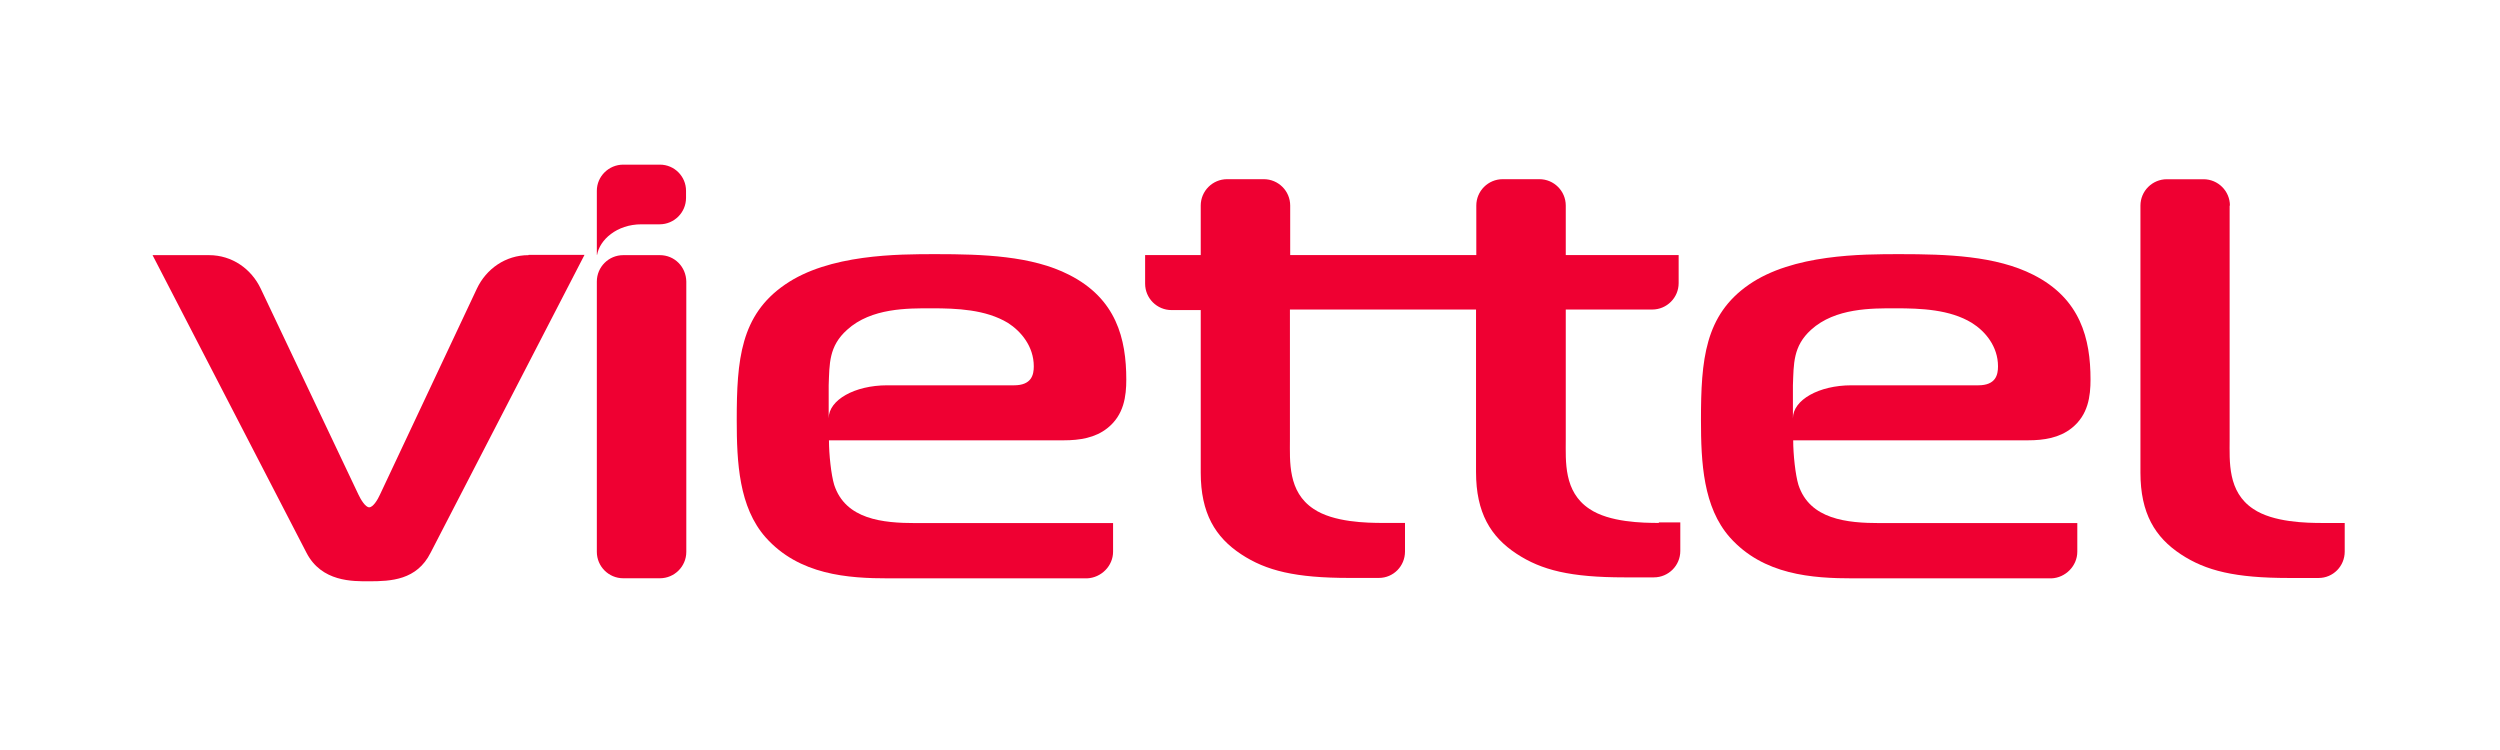 <svg xmlns="http://www.w3.org/2000/svg" xmlns:xlink="http://www.w3.org/1999/xlink" width="1000" zoomAndPan="magnify" viewBox="0 0 750 225" height="300" preserveAspectRatio="xMidYMid meet" version="1.0"><path fill="#ef0032" d="M 197.965 76.543 L 186.98 76.543 C 182.602 76.543 179.051 80.09 179.051 84.461 L 179.051 165.559 C 179.051 169.93 182.602 173.48 186.98 173.48 L 197.965 173.48 C 202.34 173.48 205.891 169.93 205.891 165.559 L 205.891 84.461 C 205.809 80.008 202.34 76.543 197.965 76.543 " fill-opacity="1" fill-rule="nonzero"/><path fill="#ef0032" d="M 158.582 76.543 C 151.645 76.543 145.863 80.668 143.059 86.605 L 113.984 148.398 C 113.324 149.883 111.922 152.195 110.766 152.195 C 109.609 152.195 108.203 149.801 107.543 148.398 L 78.223 86.605 C 75.414 80.668 69.633 76.543 62.695 76.543 L 45.766 76.543 L 91.934 165.809 C 96.477 174.633 105.891 174.387 110.684 174.387 C 117.289 174.387 125.051 174.059 129.184 165.809 L 175.352 76.461 L 158.582 76.461 Z M 158.582 76.543 " fill-opacity="1" fill-rule="nonzero"/><path fill="#ef0032" d="M 668.977 61.688 C 668.977 57.316 665.422 53.77 661.047 53.77 L 650.062 53.77 C 645.684 53.77 642.133 57.316 642.133 61.688 L 642.133 141.797 C 642.133 154.004 646.512 161.184 654.273 166.297 C 661.789 171.25 670.543 173.395 686.73 173.395 L 695.57 173.395 C 699.945 173.395 703.414 169.848 703.414 165.473 L 703.414 156.895 L 696.809 156.895 C 692.016 156.895 681.941 156.727 675.996 152.688 C 668.23 147.57 668.891 138.414 668.891 131.812 L 668.891 61.688 Z M 668.977 61.688 " fill-opacity="1" fill-rule="nonzero"/><path fill="#ef0032" d="M 497.648 156.879 C 492.855 156.879 482.781 156.711 476.836 152.672 C 469.07 147.555 469.73 138.398 469.73 131.797 L 469.73 92.859 L 495.664 92.859 C 500.043 92.859 503.594 89.309 503.594 84.938 L 503.594 76.523 L 469.73 76.523 L 469.73 61.672 C 469.73 57.301 466.18 53.754 461.805 53.754 L 450.82 53.754 C 446.441 53.754 442.891 57.301 442.891 61.672 L 442.891 76.523 L 387.059 76.523 L 387.059 61.672 C 387.059 57.301 383.508 53.754 379.129 53.754 L 368.145 53.754 C 363.77 53.754 360.219 57.301 360.219 61.672 L 360.219 76.523 L 343.535 76.523 L 343.535 85.102 C 343.535 89.477 347.086 93.023 351.465 93.023 L 360.219 93.023 L 360.219 141.781 C 360.219 153.988 364.594 161.168 372.359 166.281 C 379.875 171.234 388.629 173.379 404.816 173.379 L 413.652 173.379 C 418.031 173.379 421.5 169.832 421.5 165.457 L 421.5 156.879 L 414.891 156.879 C 410.102 156.879 400.027 156.711 394.078 152.672 C 386.316 147.555 386.977 138.398 386.977 131.797 L 386.977 92.859 L 442.809 92.859 L 442.809 141.613 C 442.809 153.824 447.184 161.004 454.949 166.117 C 462.465 171.066 471.137 173.211 487.406 173.211 L 496.16 173.211 C 500.539 173.211 504.09 169.664 504.09 165.293 L 504.09 156.711 L 497.648 156.711 Z M 497.648 156.879 " fill-opacity="1" fill-rule="nonzero"/><path fill="#ef0032" d="M 310.137 109.902 C 310.137 112.457 309.473 115.594 304.188 115.594 L 266.113 115.594 C 256.453 115.594 248.605 119.965 248.605 125.492 L 248.605 115.594 C 248.852 109.156 248.605 103.879 254.141 98.93 C 261.406 92.328 272.391 92.492 279.492 92.492 C 287.008 92.492 295.684 92.824 302.371 96.867 C 306.254 99.34 310.137 103.879 310.137 109.902 M 333.922 165.504 L 333.922 156.926 L 274.703 156.926 C 264.875 156.926 253.645 155.852 250.258 145.457 C 249.348 142.488 248.688 136.301 248.688 132.094 L 319.137 132.094 C 323.926 132.094 328.551 131.352 332.188 128.465 C 337.223 124.504 337.887 118.809 337.887 113.859 C 337.887 101.652 334.91 89.605 320.707 82.43 C 309.559 76.734 294.855 76.242 280.734 76.242 C 269.336 76.242 248.688 76.242 235.473 85.398 C 222.176 94.555 221.02 107.922 221.02 125.988 C 221.02 138.777 221.68 152.141 229.691 161.215 C 239.77 172.52 254.387 173.508 266.691 173.508 L 326.074 173.508 C 330.371 173.344 333.922 169.797 333.922 165.504 " fill-opacity="1" fill-rule="nonzero"/><path fill="#ef0032" d="M 599.402 109.902 C 599.402 112.457 598.742 115.594 593.457 115.594 L 555.383 115.594 C 545.719 115.594 537.875 119.965 537.875 125.492 L 537.875 115.594 C 538.121 109.156 537.875 103.879 543.324 98.93 C 550.594 92.328 561.66 92.492 568.68 92.492 C 576.277 92.492 584.949 92.824 591.559 96.867 C 595.523 99.34 599.402 103.879 599.402 109.902 M 623.191 165.504 L 623.191 156.926 L 563.973 156.926 C 554.145 156.926 542.914 155.852 539.527 145.457 C 538.617 142.488 537.957 136.301 537.957 132.094 L 608.406 132.094 C 613.195 132.094 617.82 131.352 621.457 128.465 C 626.492 124.504 627.156 118.809 627.156 113.859 C 627.156 101.652 624.18 89.605 609.977 82.43 C 598.742 76.734 584.125 76.242 569.918 76.242 C 558.523 76.242 537.875 76.242 524.66 85.398 C 511.445 94.555 510.289 107.922 510.289 125.988 C 510.289 138.777 510.949 152.141 518.961 161.215 C 529.039 172.52 543.656 173.508 556.043 173.508 L 615.426 173.508 C 619.637 173.344 623.191 169.797 623.191 165.504 " fill-opacity="1" fill-rule="nonzero"/><path fill="#ef0032" d="M 197.965 49.391 L 186.98 49.391 C 182.602 49.391 179.051 52.938 179.051 57.227 L 179.051 76.449 L 179.133 76.449 C 179.875 71.996 184.996 67.293 192.43 67.293 L 197.883 67.293 C 202.258 67.293 205.809 63.746 205.809 59.371 L 205.809 57.227 C 205.809 52.938 202.34 49.391 197.965 49.391 " fill-opacity="1" fill-rule="nonzero"/></svg>